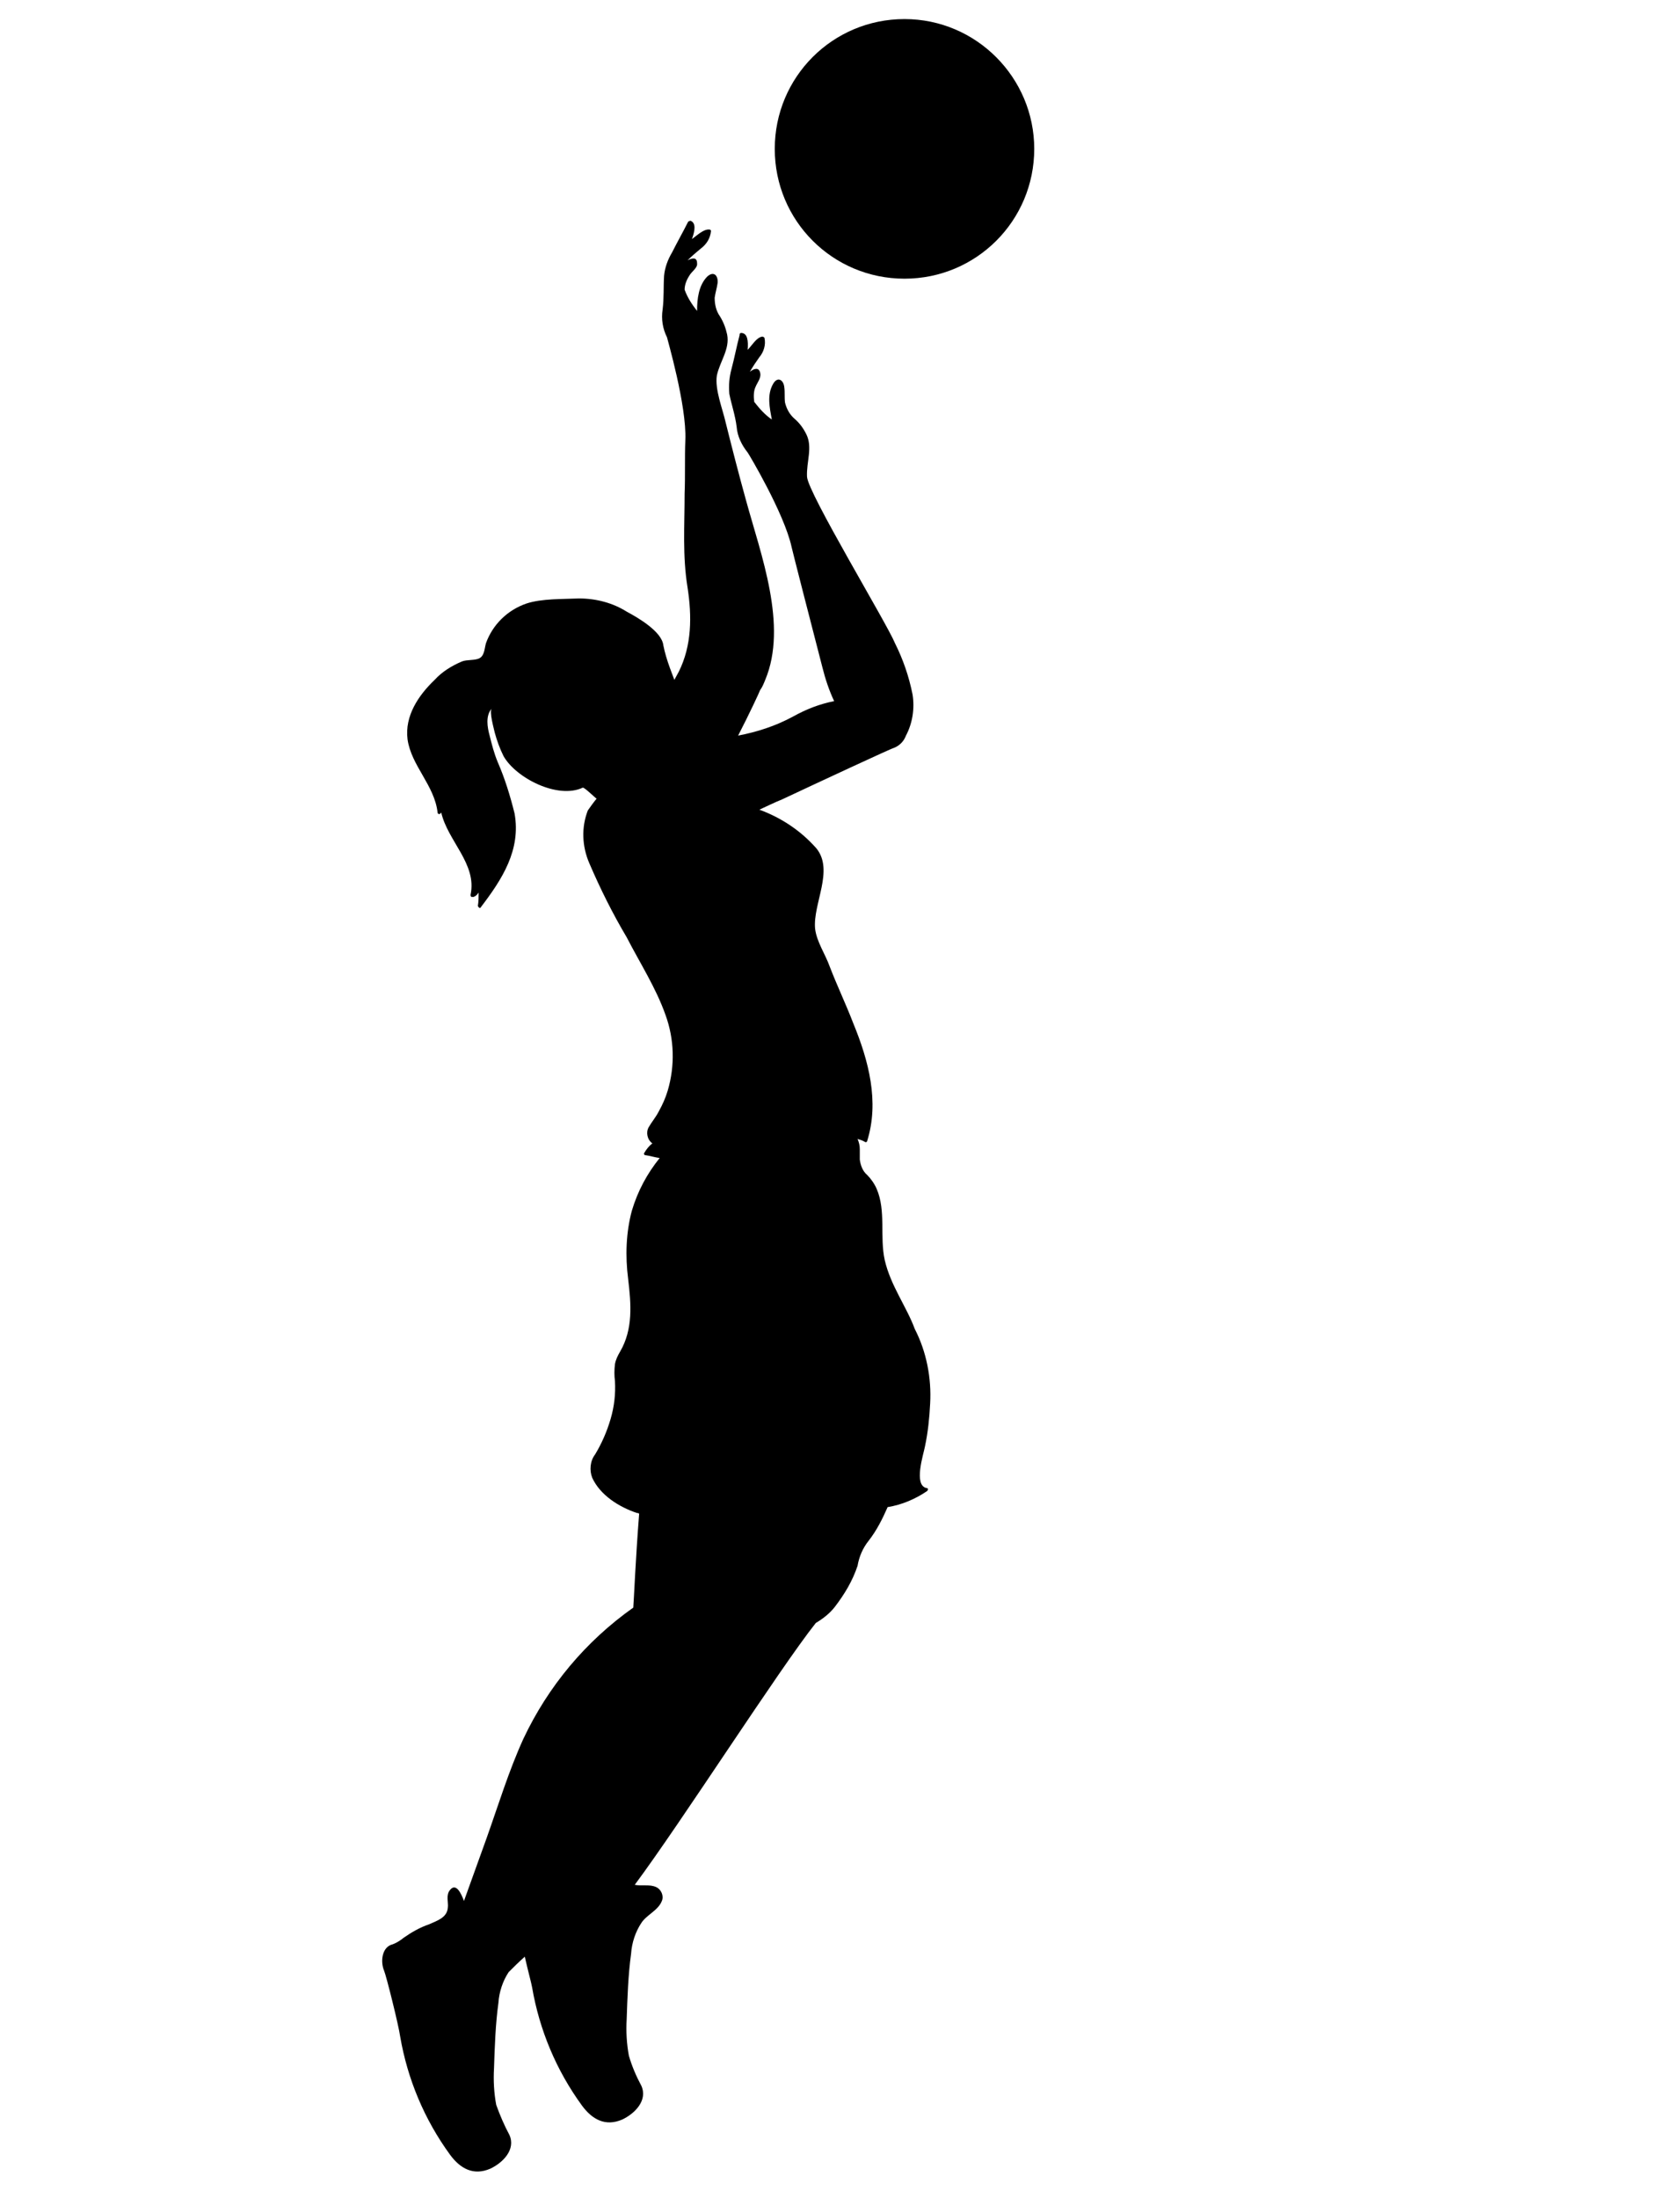 <svg class="svg-sport" version="1.1" id="Layer_1" xmlns="http://www.w3.org/2000/svg" xmlns:xlink="http://www.w3.org/1999/xlink" x="0px"
                        y="0px" viewBox="0 0 229.2 299.7" style="enable-background:new 0 0 229.2 299.7;" xml:space="preserve">
                        <path id="Path_362" class="st0" d="M120.7,171.8c-0.7-3.2,0.2-6.7-1.1-9.7c-0.3-0.7-0.8-1.4-1.3-1.9c-0.6-0.5-0.9-1.3-1-2.1
                    	c0-0.5,0-1,0-1.4c0-0.5-0.1-0.9-0.3-1.4c0.3,0.1,0.7,0.2,1,0.4c0.1,0.1,0.3,0,0.3-0.1c0,0,0,0,0,0c1.7-5.4,0.2-11-1.9-16.1
                    	c-1-2.6-2.2-5.1-3.2-7.7c-0.6-1.7-1.8-3.4-2-5.2c-0.3-3.4,2.6-7.9,0.2-10.9c-2.1-2.4-4.8-4.2-7.8-5.3c1.1-0.5,2.1-1,3.1-1.4
                    	c4.9-2.3,15-7,15.2-7c0.8-0.3,1.4-0.9,1.7-1.7c0.9-1.7,1.2-3.7,0.9-5.6c-0.5-2.5-1.3-4.8-2.4-7C121,85,110.2,67.2,110.1,65
                    	c-0.1-2,0.8-4-0.1-5.8c-0.4-0.8-0.9-1.5-1.6-2.1c-0.7-0.6-1.1-1.4-1.3-2.2c-0.1-0.7,0-1.4-0.1-2.1c-0.1-1-0.9-1.5-1.5-0.5
                    	c-0.9,1.5-0.5,3.3-0.2,4.9c-0.9-0.6-1.7-1.5-2.4-2.4c-0.1-0.7-0.1-1.5,0.2-2.1c0.2-0.5,0.8-1.2,0.6-1.9c-0.2-0.8-0.9-0.5-1.4-0.1
                    	c0.4-0.7,0.8-1.3,1.3-2c0.6-0.7,0.9-1.7,0.7-2.6c0-0.1-0.2-0.2-0.3-0.2c-0.8,0.1-1.4,1.2-2,1.8c0.1-1.2,0-2.3-0.9-2.3
                    	c-0.1,0-0.2,0.1-0.2,0.2c0,0,0,0,0,0.1c-0.4,1.5-0.7,3.1-1.1,4.6c-0.3,1.1-0.4,2.2-0.3,3.4c0.3,1.5,0.8,2.9,1,4.5
                    	c0.1,1.3,0.7,2.5,1.5,3.5c0.1,0.1,5,8.3,6,12.9c0,0.1,2.8,11,4.2,16.4c0.4,1.6,0.9,3.1,1.6,4.6c-2,0.4-3.8,1.1-5.6,2.1
                    	c-2.4,1.3-4.9,2.1-7.5,2.6c1.5-2.9,2.9-5.9,3-6.2c0.3-0.4,0.5-0.9,0.7-1.4c3.1-7.4-0.6-17.1-2.6-24.4c-1-3.6-1.9-7.1-2.8-10.7
                    	c-0.4-1.8-1.5-4.5-1.2-6.4c0.4-1.9,1.8-3.6,1.4-5.6c-0.2-0.9-0.5-1.7-1-2.5c-0.5-0.7-0.7-1.6-0.7-2.5c0.1-0.7,0.3-1.3,0.4-2
                    	c0.1-1-0.5-1.7-1.4-0.9c-1.2,1.2-1.4,3.1-1.4,4.7c-0.7-0.9-1.3-1.8-1.7-2.9c0-0.7,0.3-1.4,0.7-2c0.3-0.5,1.1-1,1-1.6
                    	c0-0.9-0.7-0.7-1.3-0.4c0.6-0.6,1.2-1.1,1.8-1.6c0.8-0.6,1.3-1.4,1.4-2.4c0-0.1-0.1-0.2-0.2-0.2c-0.8-0.1-1.7,0.8-2.4,1.3
                    	c0.4-1.1,0.6-2.2-0.2-2.5c-0.1,0-0.2,0.1-0.3,0.1c-0.7,1.4-1.5,2.8-2.2,4.2c-0.6,1-1,2.1-1.1,3.2c-0.1,1.5,0,3-0.2,4.6
                    	c-0.2,1.3,0,2.6,0.6,3.8c0,0.1,2.7,9.3,2.5,14c-0.1,2.4,0,4.9-0.1,7.3c0,4.4-0.3,8.5,0.4,12.8c0.6,3.9,0.6,7.9-1.2,11.5
                    	c-0.2,0.4-0.4,0.7-0.6,1.1c-0.2-0.5-0.4-1.1-0.6-1.6C91,90,90.7,89,90.5,88c-0.2-1.9-3.5-3.8-5-4.6c-1.9-1.2-4.2-1.8-6.5-1.8
                    	c-2.2,0.1-5.1,0-7.2,0.7c-2.6,0.9-4.6,2.9-5.5,5.4c-0.2,0.7-0.2,1.6-0.8,2c-0.6,0.4-1.8,0.2-2.5,0.5c-1.4,0.6-2.7,1.4-3.7,2.5
                    	c-2.2,2.1-4.1,4.9-3.7,8.1c0.5,3.6,3.7,6.3,4.1,10c0,0.1,0.1,0.2,0.2,0.2c0.1,0,0.1,0,0.2-0.1c0,0,0.1-0.1,0.1-0.1
                    	c0.9,3.9,4.9,7,4,11.2c0,0.1,0,0.3,0.2,0.3c0.1,0,0.1,0,0.2,0c0.3-0.1,0.5-0.3,0.7-0.6c0,0.6,0,1.2-0.1,1.8c0,0.1,0.1,0.2,0.2,0.3
                    	c0.1,0,0.2,0,0.2-0.1c2.9-3.8,5.5-7.8,4.6-12.8c-0.6-2.4-1.3-4.7-2.3-7c-0.5-1.2-0.8-2.4-1.1-3.6c-0.3-1.1-0.6-2.7,0.3-3.7
                    	c-0.4,0.4,0.3,2.8,0.4,3.3c0.3,1.1,0.7,2.2,1.2,3.2c1.7,3,7.4,5.9,10.8,4.3c0.2-0.1,1.7,1.4,1.9,1.5c-0.2,0.2-1,1.3-1.2,1.6
                    	c-0.9,2.3-0.8,4.9,0.2,7.2c1.5,3.5,3.2,6.9,5.1,10.1c1.8,3.5,4,6.9,5.3,10.6c1.2,3.3,1.3,6.9,0.3,10.3c-0.3,1-0.7,1.9-1.2,2.8
                    	c-0.4,0.8-1,1.5-1.4,2.2c-0.4,0.7-0.2,1.7,0.5,2.2c-0.5,0.4-0.8,0.8-1.1,1.3c-0.1,0.1,0,0.3,0.1,0.3c0,0,0,0,0,0
                    	c0.7,0.1,1.3,0.3,2,0.4c-1.7,2.1-3,4.5-3.8,7.2c-0.8,3-0.9,6.2-0.5,9.3c0.4,3.4,0.7,6.8-1.1,9.9c-0.3,0.5-0.6,1.1-0.7,1.7
                    	c-0.1,0.8-0.1,1.6,0,2.3c0.1,1.8-0.1,3.5-0.6,5.2c-0.5,1.7-1.2,3.3-2.1,4.8c-0.7,0.9-0.8,2.2-0.4,3.2c1.1,2.4,3.7,4,6.1,4.8
                    	c0.1,0,0.2,0,0.3,0.1c-0.5,6.4-0.7,11.5-0.8,12.8c-6.5,4.6-11.6,10.7-15,17.9c-2,4.4-3.4,9-5,13.5l-3.1,8.6
                    	c-0.4-1.1-1.1-2.5-1.9-1.5c-0.6,0.7-0.2,1.7-0.3,2.4c-0.1,1.4-1.5,1.8-2.6,2.3c-1.2,0.4-2.4,1.1-3.4,1.8c-0.5,0.4-1.1,0.8-1.8,1
                    	c-1.2,0.5-1.4,2.3-0.9,3.5c0.3,0.7,2,7.5,2.2,9c1,5.8,3.3,11.3,6.8,16.1c1.4,1.9,3.2,2.9,5.5,1.9c1.7-0.8,3.5-2.6,2.6-4.6
                    	c-0.7-1.3-1.3-2.7-1.8-4.1c-0.3-1.6-0.4-3.3-0.3-5c0.1-3,0.2-6,0.6-8.9c0.1-1.5,0.6-3,1.4-4.2c0.7-0.7,1.4-1.4,2.2-2.1
                    	c0.4,1.8,0.9,3.6,1,4.2c1,5.8,3.3,11.3,6.8,16.1c1.4,1.9,3.2,2.9,5.5,1.9c1.7-0.8,3.5-2.6,2.6-4.6c-0.7-1.3-1.3-2.7-1.7-4.1
                    	c-0.3-1.6-0.4-3.3-0.3-5c0.1-2.9,0.2-6,0.6-8.9c0.1-1.5,0.6-3,1.4-4.2c0.7-1.1,2.3-1.7,2.8-3c0.3-0.7-0.1-1.6-0.8-1.9c0,0,0,0,0,0
                    	c-0.9-0.4-1.9-0.1-2.9-0.3c6.4-8.6,19.7-29.4,24.7-35.7c1-0.6,1.9-1.3,2.6-2.2c1.3-1.7,2.4-3.5,3.1-5.6c0.2-1.2,0.7-2.4,1.5-3.4
                    	c1.1-1.4,1.9-3,2.6-4.6c1.9-0.3,3.8-1.1,5.4-2.2c0.1-0.1,0.2-0.4-0.1-0.4c-1.8-0.4-0.4-4.6-0.2-5.7c0.4-1.9,0.6-3.8,0.7-5.8
                    	c0.2-3.5-0.5-7.1-2.1-10.2C123.7,178.2,121.5,175.3,120.7,171.8" />
                        <path id="Path_363" class="st0" d="M123.4,2.6c-9.8,0-17.7,7.9-17.7,17.7c0,9.8,7.9,17.7,17.7,17.7s17.7-7.9,17.7-17.7c0,0,0,0,0,0
                    	C141.1,10.6,133.2,2.6,123.4,2.6" />
                    </svg>